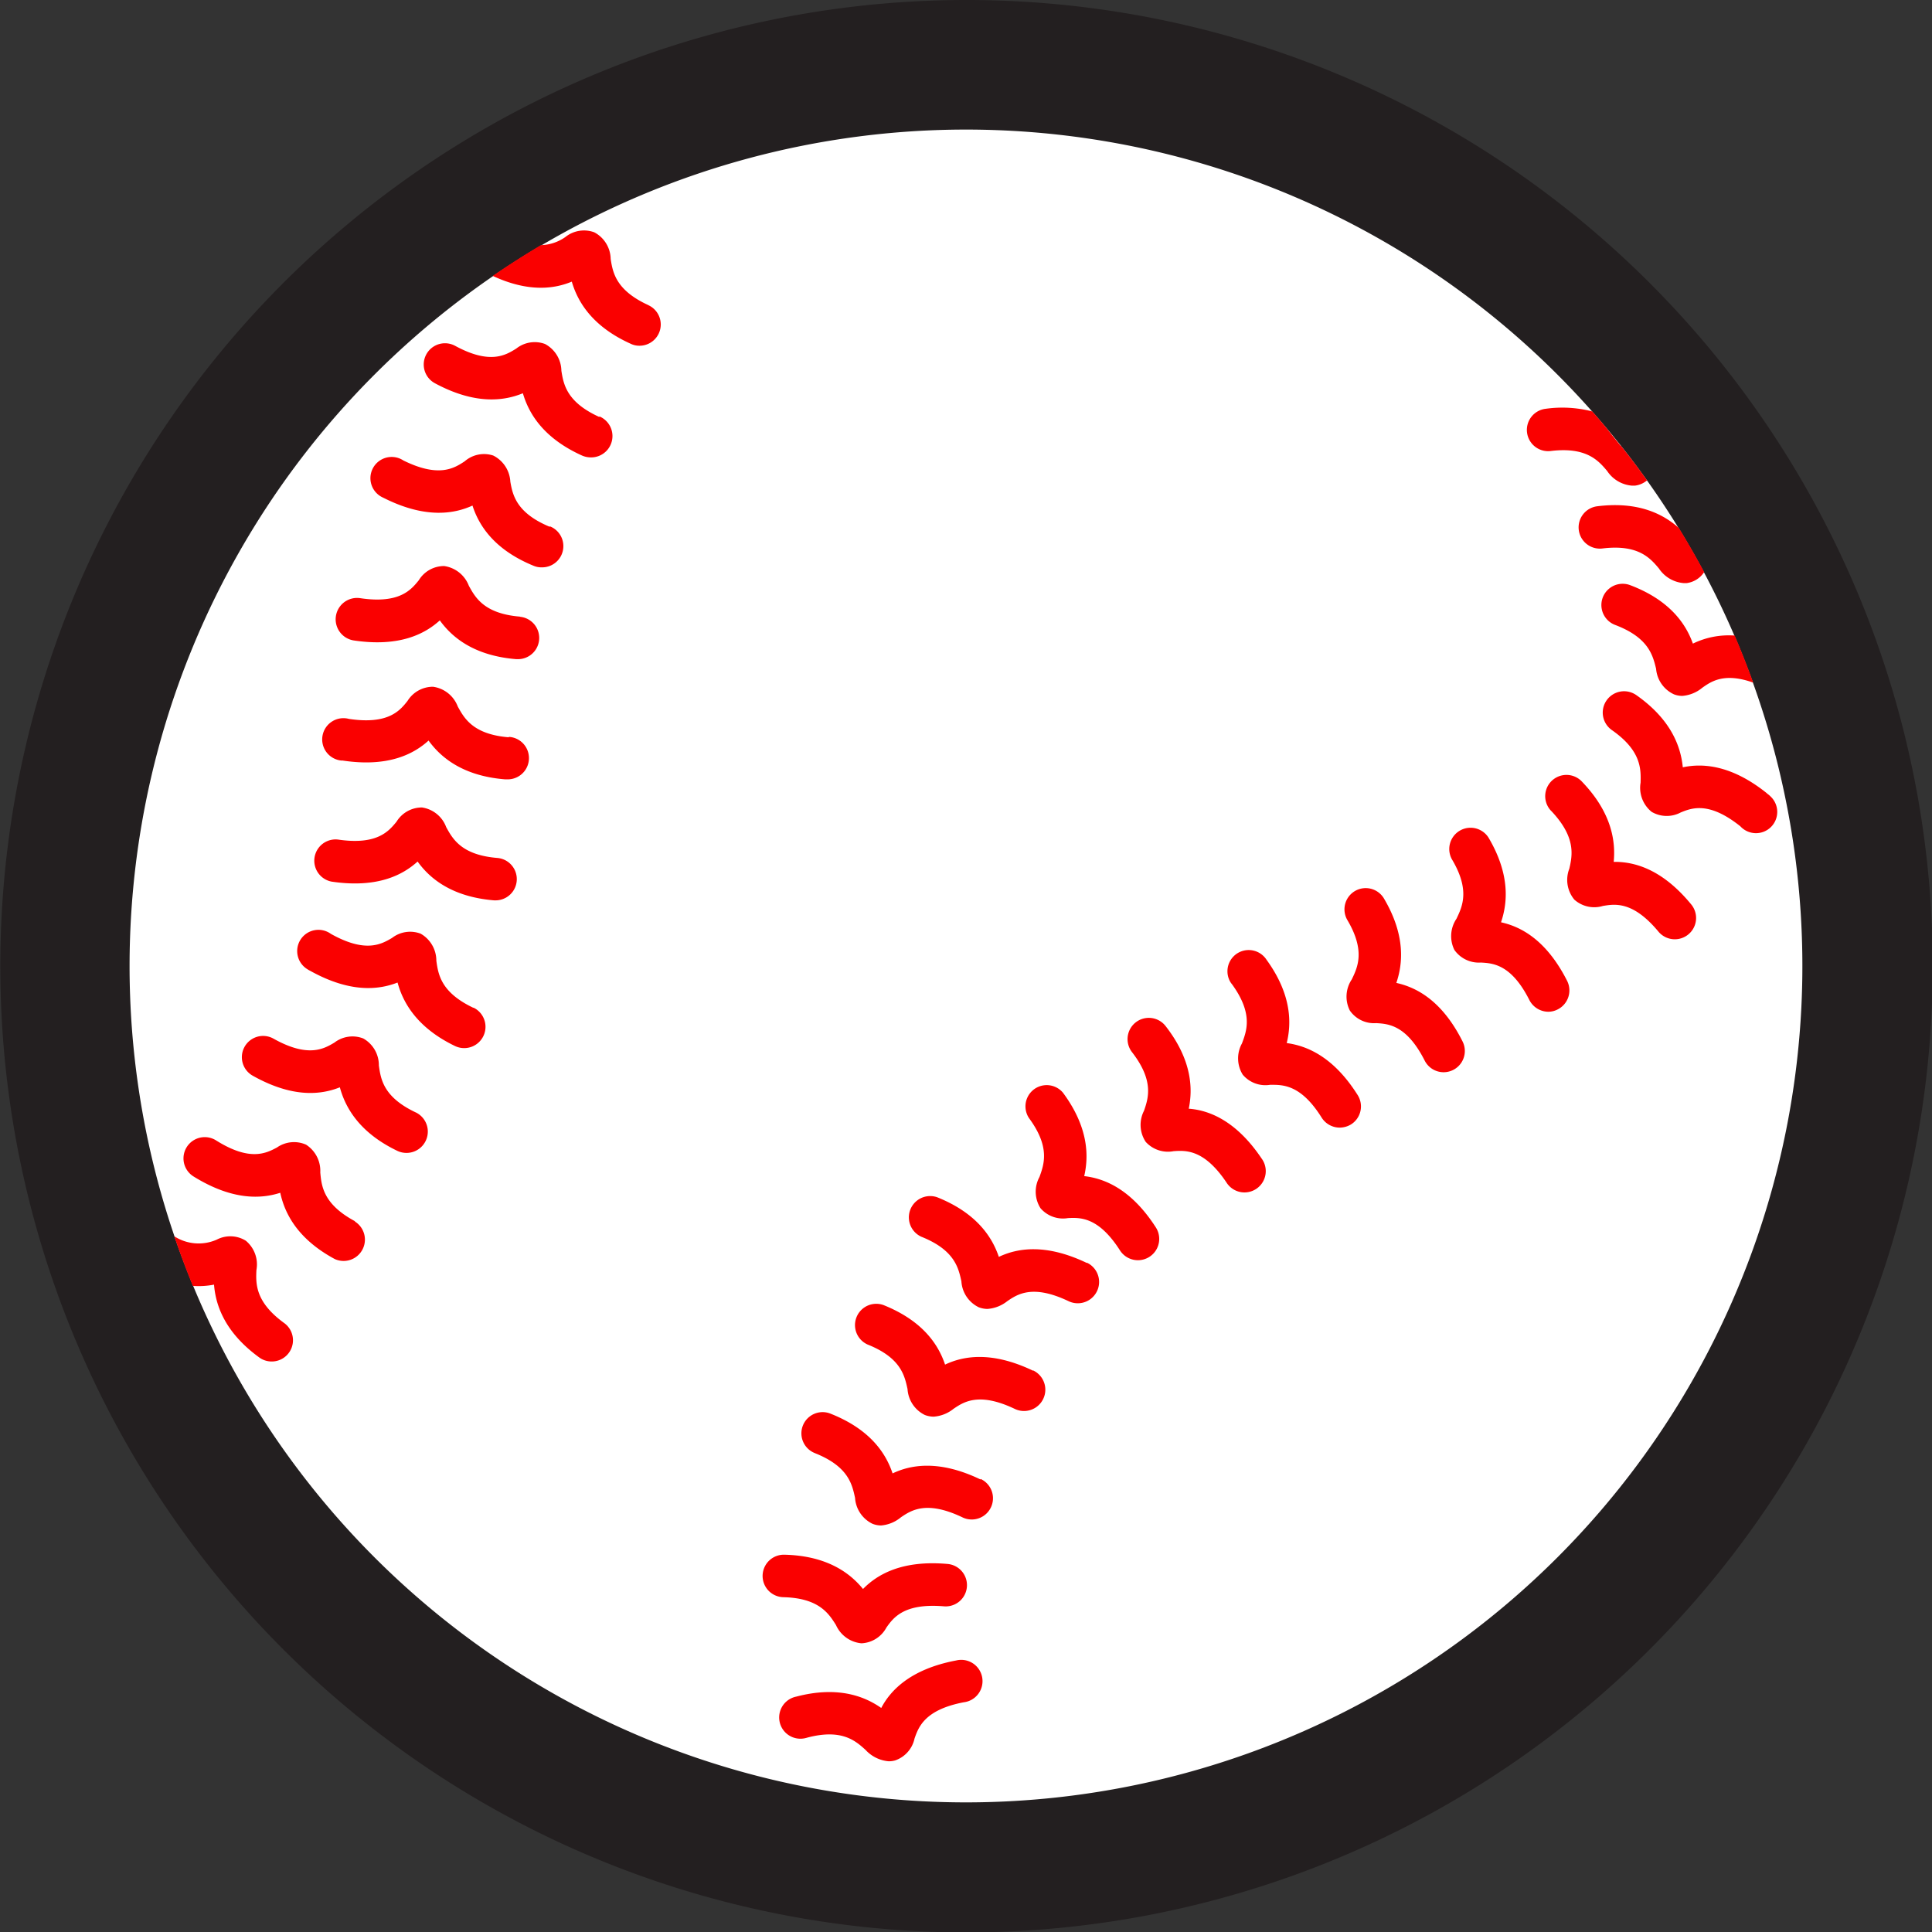 <svg id="Layer_1" data-name="Layer 1" xmlns="http://www.w3.org/2000/svg" viewBox="0 0 417.49 417.49"><rect x="0" y="0" width="417.49" height="417.49" fill="#333333" stroke="none"/><defs><style>.cls-1{fill:#fff;}.cls-2{fill:#231f20;}.cls-3{fill:#fa0000;}</style></defs><g id="Baseball"><circle class="cls-1" cx="208.74" cy="208.74" r="194.74"/><path class="cls-2" d="M208.74,56.6A180.74,180.74,0,1,1,28,237.34,180.74,180.74,0,0,1,208.74,56.6m0-28a208.79,208.79,0,0,0-81.26,401.07A208.79,208.79,0,1,0,208.74,28.6Z" transform="translate(0 -28.6)"/><path class="cls-3" d="M112.38,161.85c-7.76-.64-9.67-4.13-11.07-6.68A6.71,6.71,0,0,0,96,150.92,6.39,6.39,0,0,0,90.49,154c-1.63,2-4.11,5.14-12.65,3.86A4.6,4.6,0,0,0,76.47,167h0c10,1.49,15.47-1.52,18.57-4.34,2.44,3.39,7.09,7.62,16.53,8.38H112a4.59,4.59,0,0,0,.35-9.16Z" transform="translate(0 -28.6)"/><path class="cls-3" d="M118.78,142.43c-7.21-3-8-6.89-8.5-9.74a6.73,6.73,0,0,0-3.69-5.65,6.37,6.37,0,0,0-6.18,1.25c-2.2,1.44-5.51,3.64-13.25-.19a4.59,4.59,0,1,0-4.45,8l.39.19c9,4.48,15.18,3.3,19,1.56,1.29,4,4.41,9.41,13.18,13a4.3,4.3,0,0,0,1.77.35,4.59,4.59,0,0,0,1.78-8.86Z" transform="translate(0 -28.6)"/><path class="cls-3" d="M129.52,118.71c-7.09-3.21-7.75-7.09-8.21-10a6.68,6.68,0,0,0-3.54-5.78,6.42,6.42,0,0,0-6.22,1c-2.23,1.38-5.6,3.54-13.22-.61a4.59,4.59,0,0,0-4.34,8.1h0c8.86,4.77,15.08,3.77,19,2.16,1.17,4,4.09,9.53,12.76,13.45a4.84,4.84,0,0,0,1.87.41,4.61,4.61,0,0,0,1.9-8.86Z" transform="translate(0 -28.6)"/><path class="cls-3" d="M140.16,94.56c-7.08-3.22-7.74-7.08-8.2-10a6.64,6.64,0,0,0-3.54-5.76,6.41,6.41,0,0,0-6.22,1,9.6,9.6,0,0,1-5.32,1.77q-5.31,3.16-10.41,6.65c7.92,3.68,13.5,2.73,17.09,1.24,1.17,4,4.1,9.55,12.76,13.44a4.22,4.22,0,0,0,1.88.41,4.59,4.59,0,0,0,1.89-8.77Z" transform="translate(0 -28.6)"/><path class="cls-3" d="M110,187.93c-7.76-.62-9.68-4.11-11.08-6.66A6.7,6.7,0,0,0,93.57,177a6.47,6.47,0,0,0-5.51,3.07c-1.63,2.06-4.11,5.16-12.65,3.88a4.59,4.59,0,1,0-1.64,9l.28,0c10,1.51,15.46-1.51,18.56-4.32,2.45,3.38,7.09,7.62,16.53,8.38h.39a4.59,4.59,0,1,0,.36-9.18Z" transform="translate(0 -28.6)"/><path class="cls-3" d="M107.51,214c-7.78-.63-9.69-4.12-11.09-6.66a6.6,6.6,0,0,0-5.22-4.25,6.41,6.41,0,0,0-5.51,3.07c-1.65,2-4.13,5.13-12.67,3.86a4.6,4.6,0,0,0-1.37,9.09h0c10,1.49,15.47-1.51,18.59-4.34,2.44,3.4,7.09,7.61,16.53,8.39h.37a4.59,4.59,0,0,0,.37-9.16Z" transform="translate(0 -28.6)"/><path class="cls-3" d="M102.29,246.38c-7.09-3.37-7.59-7.3-8-10.17a6.71,6.71,0,0,0-3.39-5.85,6.39,6.39,0,0,0-6.18.92c-2.27,1.33-5.67,3.35-13.22-.88a4.59,4.59,0,1,0-5.06,7.65,4.48,4.48,0,0,0,.56.32c8.86,4.94,15,4.07,18.91,2.55,1.08,4,3.91,9.62,12.4,13.71a4.59,4.59,0,1,0,4-8.29Z" transform="translate(0 -28.6)"/><path class="cls-3" d="M89.87,269c-7.09-3.34-7.59-7.28-8-10.16A6.63,6.63,0,0,0,78.49,253a6.41,6.41,0,0,0-6.23.9c-2.27,1.35-5.69,3.35-13.22-.89a4.59,4.59,0,0,0-4.5,8c8.86,5,15,4.1,18.9,2.55,1.08,4,3.9,9.64,12.4,13.72a4.6,4.6,0,1,0,4-8.3Z" transform="translate(0 -28.6)"/><path class="cls-3" d="M76.7,292.49c-6.87-3.68-7.23-7.65-7.49-10.54a6.72,6.72,0,0,0-3.08-6,6.44,6.44,0,0,0-6.29.62c-2.32,1.23-5.83,3.07-13.15-1.54a4.59,4.59,0,0,0-4.89,7.78c8.56,5.32,14.78,4.82,18.76,3.54.89,4.1,3.42,9.82,11.78,14.32a4.61,4.61,0,0,0,4.36-8.1Z" transform="translate(0 -28.6)"/><path class="cls-3" d="M256.88,268.18c.85-4.09.83-10.36-5-17.85a4.59,4.59,0,1,0-7.26,5.63h0c4.78,6.17,3.54,9.92,2.59,12.67a6.63,6.63,0,0,0,.38,6.73,6.48,6.48,0,0,0,6,2c2.63-.18,6.58-.44,11.41,6.72a4.6,4.6,0,1,0,7.62-5.14C267,270.58,261.06,268.49,256.88,268.18Z" transform="translate(0 -28.6)"/><path class="cls-3" d="M278.05,254c1-4.06,1.21-10.33-4.36-18a4.59,4.59,0,0,0-7.89,4.68,4.09,4.09,0,0,0,.45.64c4.57,6.32,3.16,10,2.13,12.75a6.68,6.68,0,0,0,.16,6.75,6.4,6.4,0,0,0,5.92,2.2c2.62,0,6.57-.21,11.14,7.09a4.62,4.62,0,0,0,3.91,2.16,4.82,4.82,0,0,0,2.43-.69,4.59,4.59,0,0,0,1.45-6.33h0C288.06,256.78,282.22,254.56,278.05,254Z" transform="translate(0 -28.6)"/><path class="cls-3" d="M301.74,241c1.35-4,2.11-10.18-2.73-18.33a4.59,4.59,0,0,0-7.9,4.67h0c4,6.72,2.25,10.3,1,12.9a6.66,6.66,0,0,0-.42,6.73,6.36,6.36,0,0,0,5.69,2.72c2.62.15,6.57.39,10.48,8.09a4.59,4.59,0,0,0,4.1,2.52,4.59,4.59,0,0,0,4.1-6.63v0C311.5,244.57,305.83,241.91,301.74,241Z" transform="translate(0 -28.6)"/><path class="cls-3" d="M324.36,227.9c1.35-4,2.11-10.17-2.73-18.34a4.6,4.6,0,0,0-7.9,4.7c4,6.69,2.25,10.27,1,12.88a6.71,6.71,0,0,0-.45,6.73A6.47,6.47,0,0,0,320,236.6c2.6.14,6.57.37,10.47,8.07a4.63,4.63,0,0,0,4.09,2.56,4.42,4.42,0,0,0,2.08-.52,4.6,4.6,0,0,0,2-6.16C334.07,231.53,328.46,228.8,324.36,227.9Z" transform="translate(0 -28.6)"/><path class="cls-3" d="M348.92,214.84h-.21c.4-4.16-.23-10.4-6.79-17.26a4.59,4.59,0,0,0-6.84,6.13l.2.2c5.31,5.65,4.5,9.53,3.84,12.4A6.67,6.67,0,0,0,340.2,223a6.44,6.44,0,0,0,6.17,1.37c2.58-.43,6.48-1.1,12,5.54a4.6,4.6,0,1,0,7.08-5.88C359.11,216.31,353.1,214.84,348.92,214.84Z" transform="translate(0 -28.6)"/><path class="cls-3" d="M381.85,200.05c-7.86-6.33-14.17-6.51-18.21-5.64-.41-4.16-2.27-10.13-10-15.57a4.61,4.61,0,1,0-5.32,7.53c6.38,4.46,6.27,8.43,6.2,11.34a6.67,6.67,0,0,0,2.38,6.32,6.43,6.43,0,0,0,6.3.13c2.45-1,6.15-2.38,12.88,3a4.59,4.59,0,1,0,6.47-6.5,4,4,0,0,0-.71-.58Z" transform="translate(0 -28.6)"/><path class="cls-3" d="M234.29,282.75c.94-4.08,1.08-10.35-4.57-18a4.59,4.59,0,0,0-7.37,5.45c4.63,6.27,3.26,10,2.27,12.74a6.64,6.64,0,0,0,.23,6.75,6.41,6.41,0,0,0,5.93,2.13c2.64-.13,6.59-.29,11.25,7a4.59,4.59,0,1,0,7.73-5C244.32,285.37,238.46,283.23,234.29,282.75Z" transform="translate(0 -28.6)"/><path class="cls-3" d="M234.84,301.51c-9.11-4.36-15.22-3.1-19-1.31-1.33-3.95-4.51-9.36-13.32-12.88a4.6,4.6,0,0,0-3.4,8.54c7.23,2.89,8,6.78,8.63,9.62a6.67,6.67,0,0,0,3.75,5.61,5.44,5.44,0,0,0,1.86.36,7.78,7.78,0,0,0,4.31-1.68c2.16-1.47,5.44-3.71,13.23,0a4.6,4.6,0,0,0,4-8.3h0Z" transform="translate(0 -28.6)"/><path class="cls-3" d="M223.22,324.79c-9.11-4.36-15.24-3.1-19-1.31-1.34-4-4.52-9.36-13.34-12.88a4.6,4.6,0,0,0-3.4,8.54c7.25,2.89,8,6.78,8.63,9.62a6.7,6.7,0,0,0,3.75,5.61,5.5,5.5,0,0,0,1.88.36,7.72,7.72,0,0,0,4.29-1.68c2.18-1.48,5.46-3.71,13.25,0a4.6,4.6,0,0,0,4-8.3Z" transform="translate(0 -28.6)"/><path class="cls-3" d="M211.88,348.3c-9.11-4.38-15.24-3.1-19-1.31-1.34-4-4.51-9.37-13.34-12.88a4.58,4.58,0,1,0-3.56,8.45l.16.07c7.25,2.89,8,6.79,8.63,9.64a6.7,6.7,0,0,0,3.75,5.6,5.08,5.08,0,0,0,1.88.37,7.7,7.7,0,0,0,4.29-1.77c2.18-1.47,5.46-3.71,13.25,0a4.59,4.59,0,0,0,4.09-8.22l-.12-.06Z" transform="translate(0 -28.6)"/><path class="cls-3" d="M180.65,379.76a6.69,6.69,0,0,0,5.47,3.94h.11a6.44,6.44,0,0,0,5.31-3.39c1.51-2.14,3.81-5.31,12.4-4.6a4.59,4.59,0,0,0,.84-9.15h0c-10.07-.9-15.35,2.41-18.29,5.41-2.64-3.24-7.51-7.19-17-7.41a4.59,4.59,0,0,0-.21,9.18C177,373.93,179.1,377.3,180.65,379.76Z" transform="translate(0 -28.6)"/><path class="cls-3" d="M206.53,387.43c-9.92,1.9-14.17,6.56-16.1,10.25-3.42-2.4-9.2-4.86-18.38-2.45a4.59,4.59,0,1,0,1.83,9,4.77,4.77,0,0,0,.51-.13c7.53-2,10.49.69,12.65,2.64a7.65,7.65,0,0,0,5,2.46,5,5,0,0,0,1.4-.19,6.41,6.41,0,0,0,4.18-4.72c.87-2.48,2.18-6.22,10.63-7.84a4.6,4.6,0,1,0-1.77-9h.09Z" transform="translate(0 -28.6)"/><path class="cls-3" d="M365.82,167.68c-1.4-3.93-4.68-9.27-13.55-12.63a4.59,4.59,0,1,0-3.26,8.59c7.3,2.76,8.16,6.64,8.86,9.48a6.67,6.67,0,0,0,3.86,5.52,5.06,5.06,0,0,0,1.77.34,7.7,7.7,0,0,0,4.36-1.77c1.93-1.36,4.75-3.33,11-1.1-1.24-3.44-2.58-6.84-4-10.17h0A17.7,17.7,0,0,0,365.82,167.68Z" transform="translate(0 -28.6)"/><path class="cls-3" d="M345.16,138a4.59,4.59,0,0,0,1.12,9.12c7.74-.94,10.31,2.09,12.19,4.31a7.11,7.11,0,0,0,5.31,3.17h.71a5.32,5.32,0,0,0,3.77-2.39h0q-2.6-4.85-5.47-9.52h0C359.58,139.85,354.27,136.87,345.16,138Z" transform="translate(0 -28.6)"/><path class="cls-3" d="M347.11,121.05c-1-1.21-2-2.39-3.06-3.55h0a25.9,25.9,0,0,0-10.07-.56,4.59,4.59,0,0,0,1.12,9.12h0c7.74-.94,10.31,2.09,12.19,4.31a7.11,7.11,0,0,0,5.31,3.17h.71a5,5,0,0,0,2.61-1.14h0c-.91-1.25-1.78-2.49-2.75-3.73l-.16-.22-.11-.14c-.86-1.15-1.77-2.28-2.64-3.4h-.08a1.18,1.18,0,0,1-.13-.18c-.94-1.15-1.88-2.32-2.83-3.54Z" transform="translate(0 -28.6)"/><path class="cls-3" d="M46.25,306.2c.33,4.17,2.11,10.17,9.78,15.74a4.5,4.5,0,0,0,2.09.83,4.59,4.59,0,0,0,3.29-8.27c-6.3-4.58-6.13-8.54-6-11.45a6.65,6.65,0,0,0-2.29-6.34,6.34,6.34,0,0,0-6.29-.23,9.71,9.71,0,0,1-9.17-.73c1.22,3.63,2.58,7.21,4,10.72A17.42,17.42,0,0,0,46.25,306.2Z" transform="translate(0 -28.6)"/></g></svg>